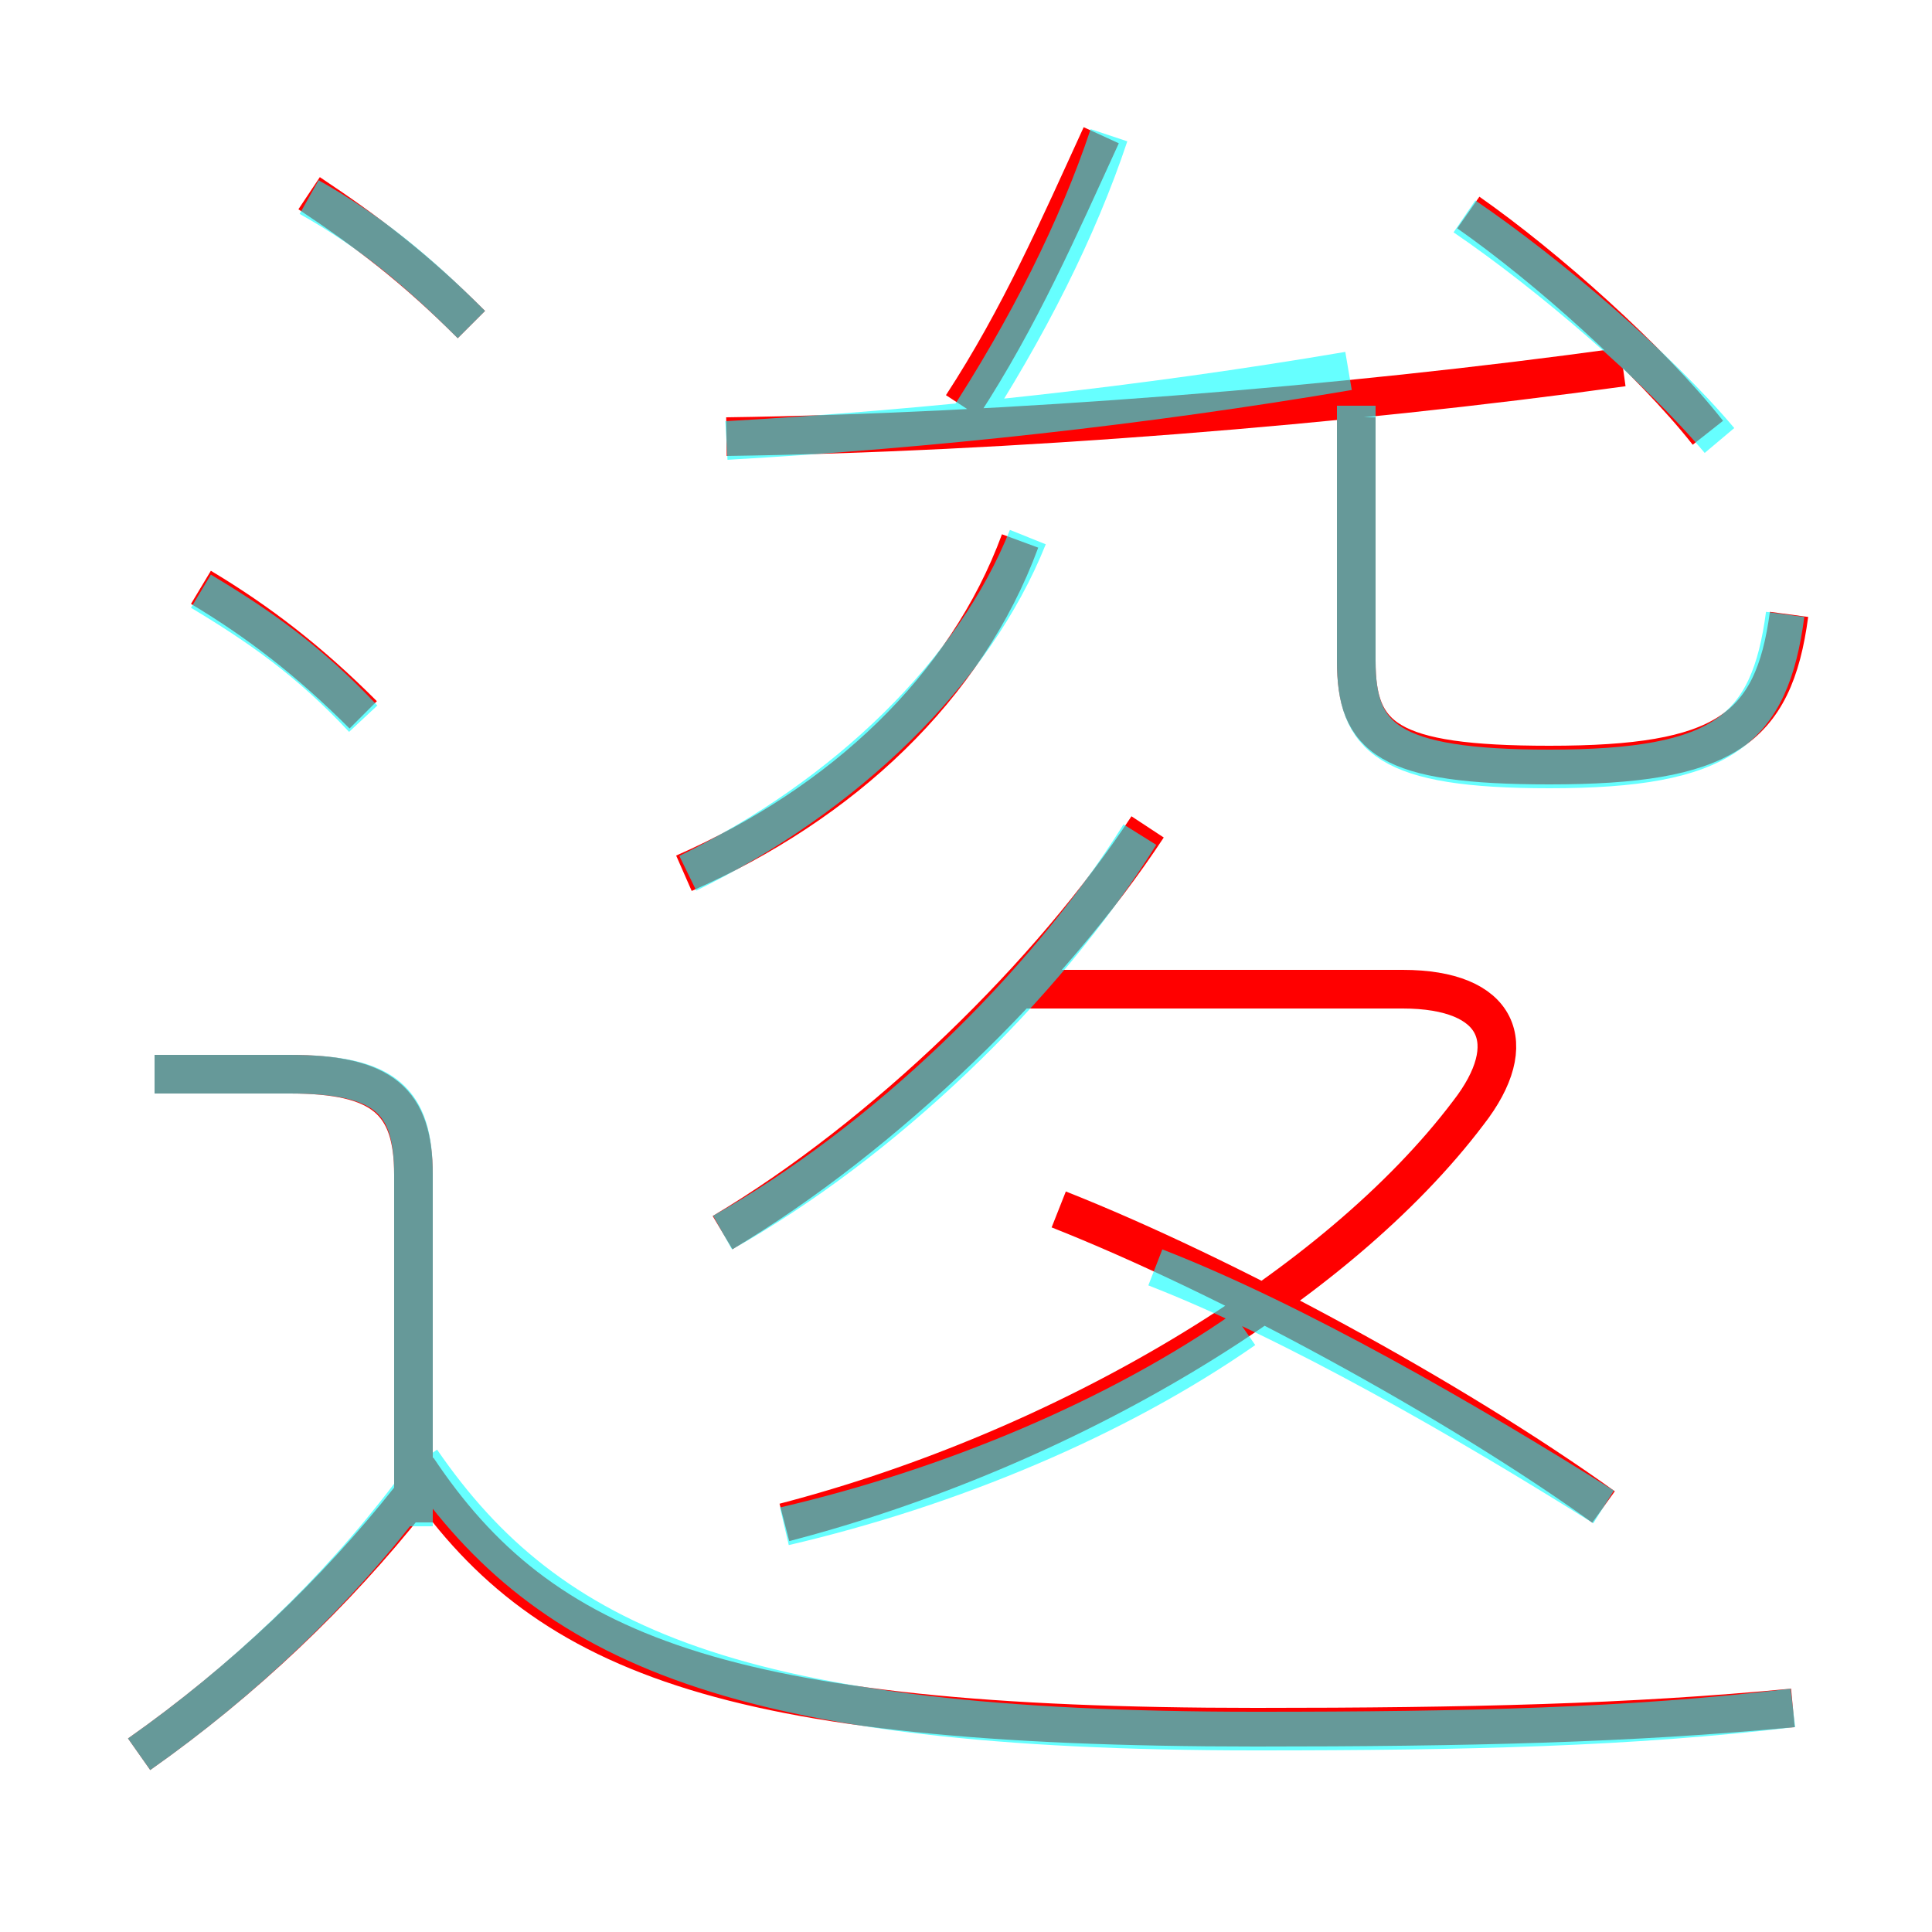 <?xml version='1.0' encoding='utf8'?>
<svg viewBox="0.0 -6.0 50.0 50.0" version="1.1" xmlns="http://www.w3.org/2000/svg">
<rect x="0.0" y="-6.0" width="50.0" height="50.0" fill="#333333" stroke="none"/>
<rect x="-1000" y="-1000" width="2000" height="2000" stroke="white" fill="white"/>
<g style="fill:none;stroke:rgba(255, 0, 0, 1);  stroke-width:1"><path d="M 20.3 -4.6 C 27.6 -6.5 34.6 -10.7 38.0 -15.2 C 39.4 -17.0 38.8 -18.4 36.3 -18.4 L 26.5 -18.4 M 3.6 1.4 C 6.3 -0.5 8.7 -2.8 10.6 -5.2 M 10.7 -4.6 L 10.7 -13.6 C 10.7 -15.5 9.9 -16.2 7.5 -16.2 L 4.0 -16.2 M 46.4 0.2 C 42.2 0.6 38.0 0.7 32.5 0.7 C 18.7 0.7 14.0 -1.2 10.8 -6.0 M 9.4 -25.5 C 8.0 -26.9 6.7 -27.9 5.2 -28.8 M 18.7 -12.1 C 22.9 -14.6 27.2 -18.8 29.7 -22.6 M 41.5 -5.0 C 37.6 -7.8 31.7 -11.0 27.4 -12.7 M 12.2 -35.6 C 10.7 -37.1 9.5 -38.0 8.0 -39.0 M 17.7 -21.4 C 21.8 -23.2 25.0 -26.2 26.4 -30.0 M 18.8 -32.7 C 26.0 -32.8 34.8 -33.5 42.0 -34.5 M 24.9 -33.5 C 26.4 -35.8 27.4 -38.1 28.5 -40.5 M 46.3 -28.1 C 45.9 -25.1 44.6 -24.2 40.1 -24.2 C 35.9 -24.2 35.1 -24.9 35.1 -26.9 L 35.1 -33.2 M 44.2 -32.8 C 42.7 -34.7 40.0 -37.1 38.0 -38.5" transform="translate(0.0 38.0)" />
</g>
<g style="fill:none;stroke:rgba(0, 255, 255, 0.6);  stroke-width:1">
<path d="M 46.4 0.2 C 42.2 0.7 38.0 0.8 32.5 0.8 C 19.1 0.8 14.2 -1.4 10.9 -6.2 M 3.6 1.4 C 6.3 -0.5 8.7 -2.8 10.6 -5.3 M 10.7 -4.5 L 10.7 -13.6 C 10.7 -15.5 10.0 -16.2 7.5 -16.2 L 4.0 -16.2 M 20.3 -4.5 C 24.6 -5.5 28.9 -7.3 32.2 -9.6 M 9.4 -25.4 C 8.0 -26.9 6.7 -27.8 5.2 -28.7 M 18.7 -12.1 C 22.8 -14.4 27.0 -18.4 29.5 -22.4 M 12.2 -35.6 C 10.8 -37.0 9.6 -38.0 8.0 -38.9 M 41.5 -5.0 C 38.0 -7.2 33.5 -9.8 29.9 -11.2 M 17.8 -21.4 C 21.9 -23.4 25.2 -26.6 26.6 -30.1 M 18.8 -32.6 C 24.1 -32.9 29.6 -33.5 34.9 -34.4 M 46.2 -28.1 C 45.8 -25.1 44.6 -24.1 40.1 -24.1 C 35.9 -24.1 35.1 -24.9 35.1 -26.9 L 35.1 -33.5 M 24.9 -32.9 C 26.6 -35.5 27.9 -38.1 28.7 -40.5 M 44.5 -32.6 C 42.9 -34.5 40.1 -36.9 37.9 -38.4" transform="translate(0.0 38.0)" />
</g>
</svg>